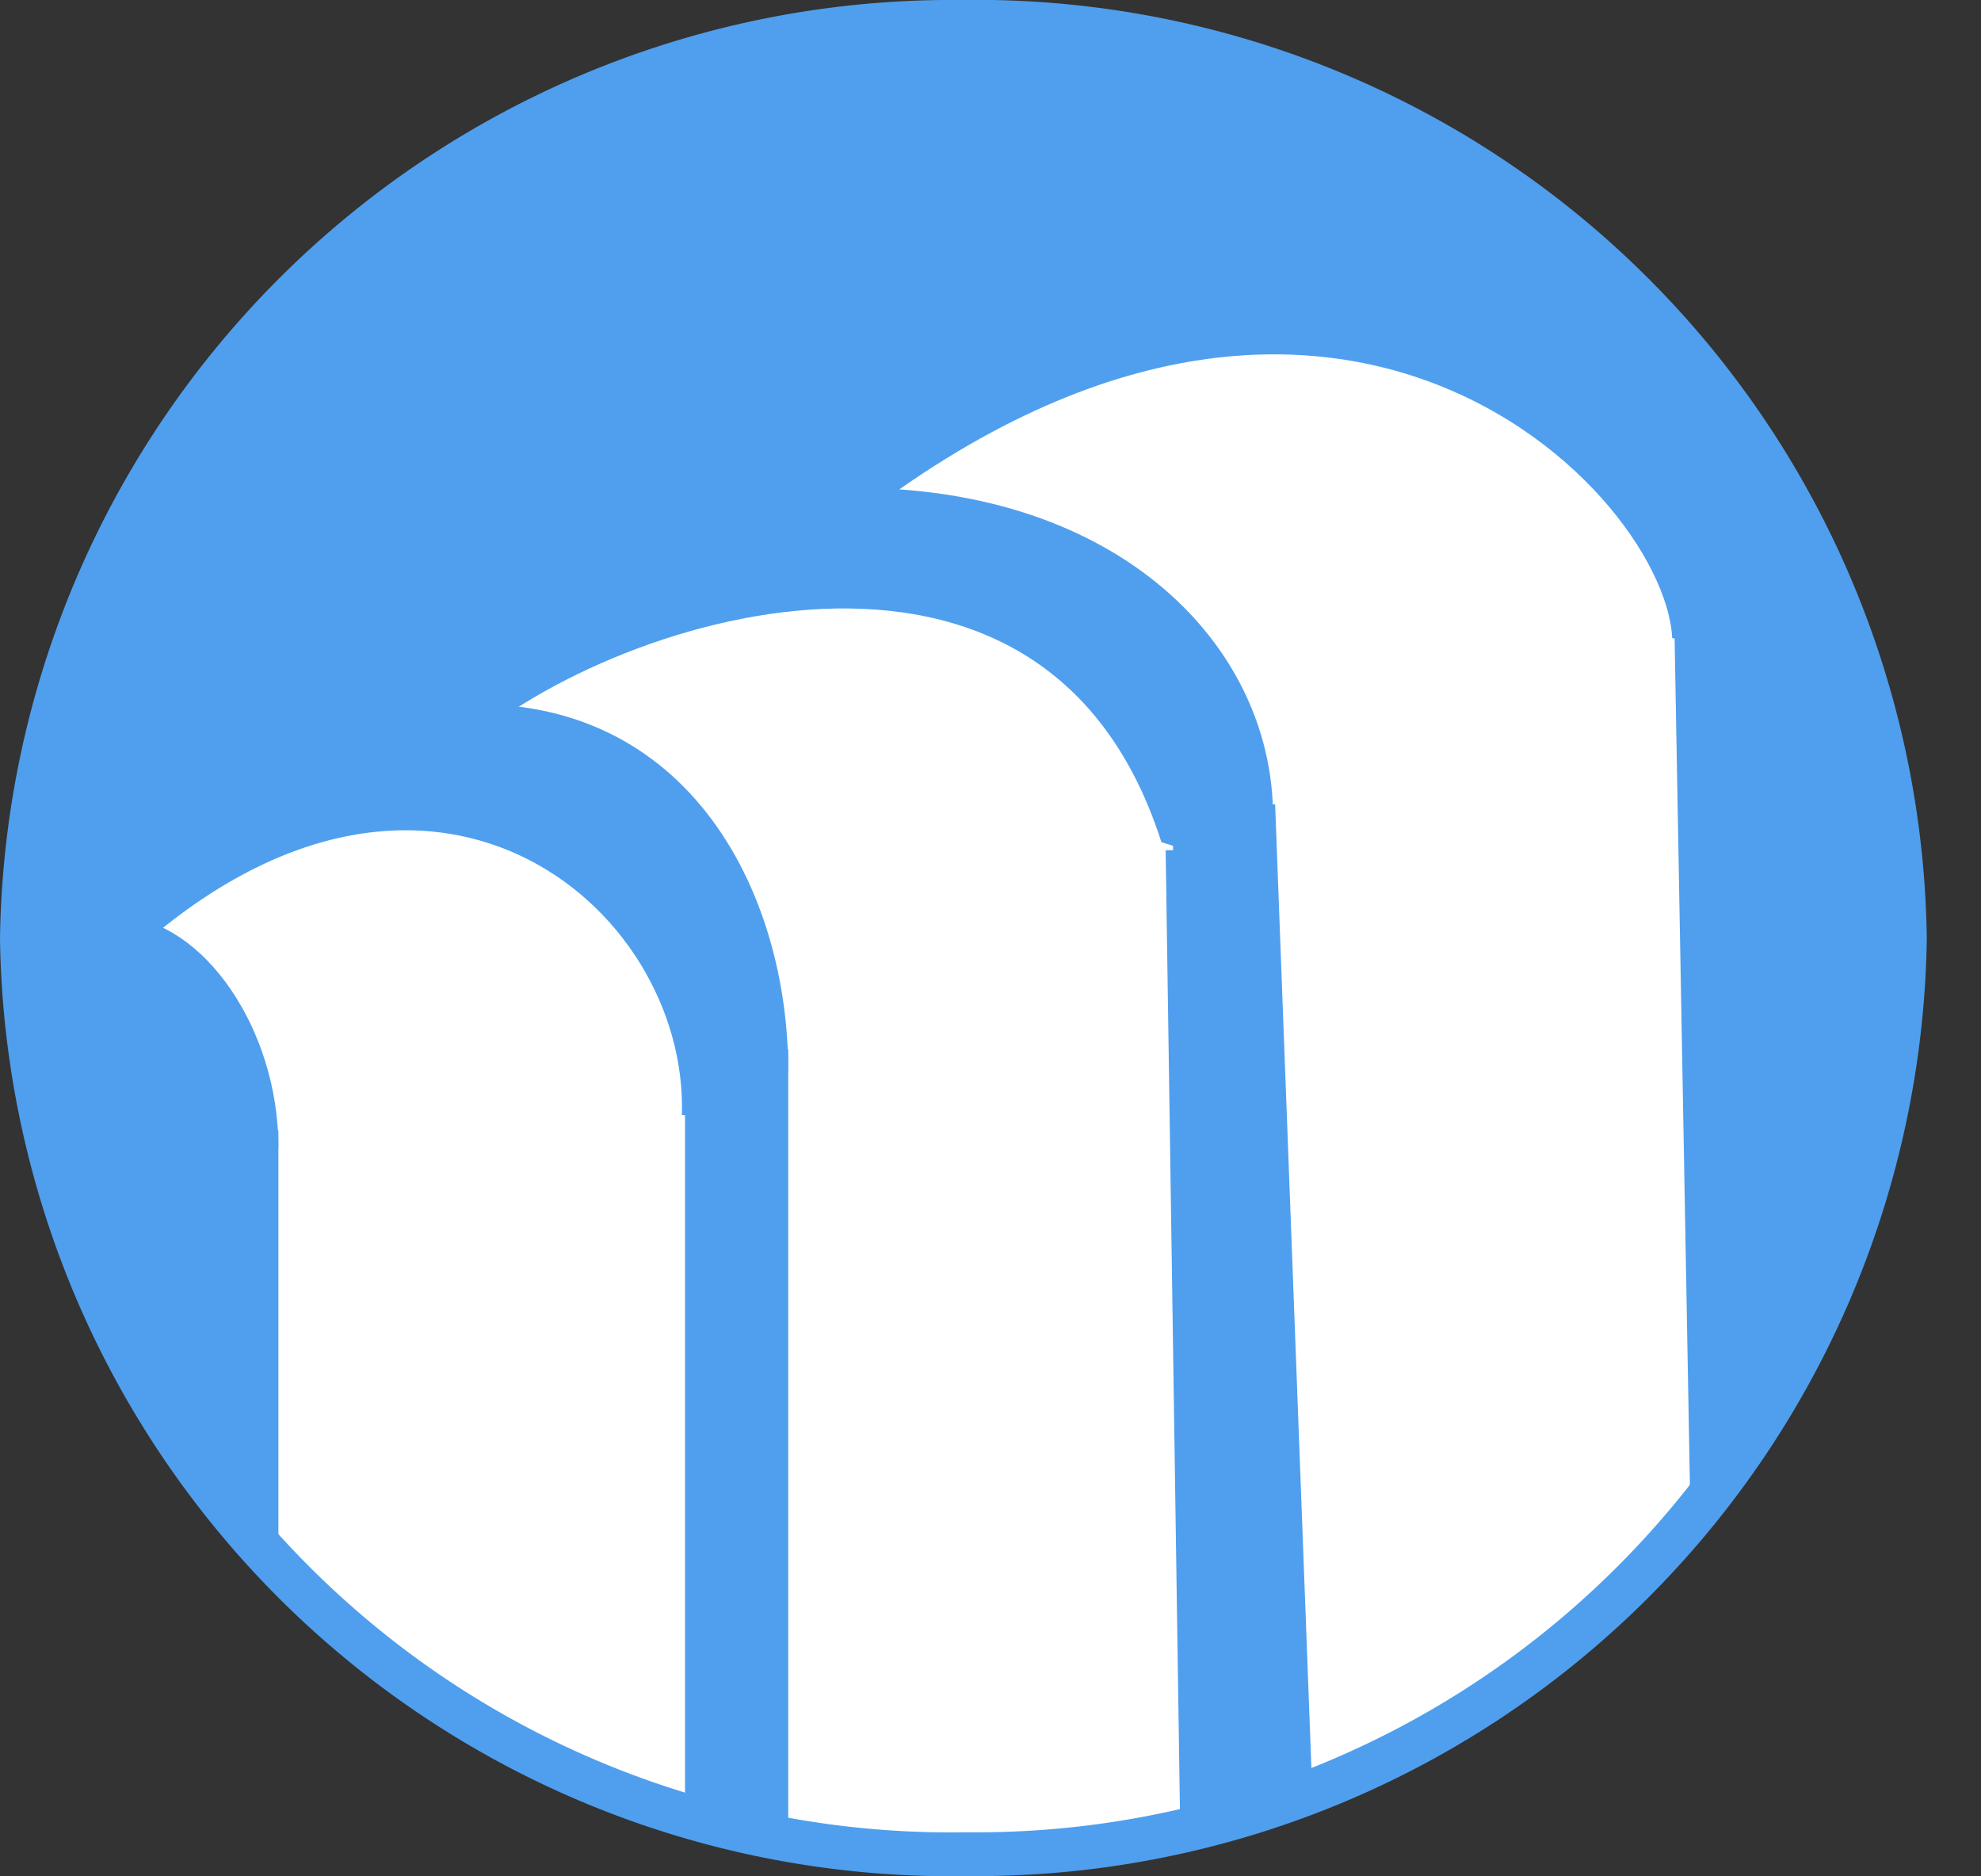 <?xml version="1.0" encoding="utf-8"?>
<svg id="レイヤー_1" data-name="レイヤー 1" viewBox="0 0 19 17.99" xmlns="http://www.w3.org/2000/svg">
  <rect x="0" y="0" width="19" height="17.99" fill="#333333" stroke="none"/>
  <defs>
    <style>.cls-1{fill:#0054a7;}.cls-2,.cls-3{fill:#fff;}.cls-2,.cls-4{stroke:#0054a7;stroke-width:0.42px;}.cls-4{fill:none;}</style>
  </defs>
  <path class="cls-1" d="M18.33,9a8.91,8.91,0,0,1-9,8.78A8.91,8.91,0,0,1,.27,9,8.91,8.91,0,0,1,9.3.21,8.91,8.91,0,0,1,18.33,9Z" style="fill: rgb(79, 159, 238);"/>
  <path class="cls-2" d="M11.39,8.18C10.29,4.29,5.86,5.65,4.32,7" style="stroke: rgb(79, 159, 238);"/>
  <path class="cls-2" d="M16.24,6.29C16.45,4.85,13,1,8.06,4.85" style="stroke: rgb(79, 159, 238);"/>
  <polygon class="cls-3" points="2.53 14.8 6.71 17.32 6.64 10.34 2.53 9.14 2.53 14.8"/>
  <polygon class="cls-3" points="7.38 17.5 11.49 17.57 11.25 8.11 7.42 6.94 7.38 17.5"/>
  <polygon class="cls-3" points="12.52 17.18 16.34 14.52 16.06 6.2 12.1 5.14 12.52 17.18"/>
  <polygon class="cls-3" points="3.98 16.01 2.57 14.73 2.48 11.05 2.36 9.85 1.72 9.07 3.44 9.37 4.13 8.61 4.31 9.62 6.75 17.39 6.15 17.21 3.98 16.01"/>
  <polygon class="cls-3" points="8.91 17.78 7.38 17.53 7.4 9.9 7.14 8.57 5.86 7.01 7.92 7.19 8.72 7.94 8.87 8.76 11.49 17.46 10.64 17.64 8.91 17.78"/>
  <polygon class="cls-3" points="14.19 16.4 12.48 17.18 12.13 7.86 11.56 6.2 10.43 5.28 12.48 4.71 13.07 5.59 16.27 6.16 16.27 14.24 15.71 15.19 14.19 16.4"/>
  <path class="cls-2" d="M6.75,10.7C6.82,8.5,4.09,6.3,1.12,9" style="stroke: rgb(79, 159, 238);"/>
  <line class="cls-4" x1="6.78" y1="17.36" x2="6.78" y2="10.55" style="stroke: rgb(79, 159, 238);"/>
  <line class="cls-4" x1="2.46" y1="14.73" x2="2.46" y2="10.84" style="stroke: rgb(79, 159, 238);"/>
  <path class="cls-4" d="M2.46,11c0-1.06-.68-2-1.34-2" style="stroke: rgb(79, 159, 238);"/>
  <path class="cls-4" d="M7.35,10.27c0-1.64-.92-3.51-3.12-3.29" style="stroke: rgb(79, 159, 238);"/>
  <line class="cls-4" x1="7.35" y1="17.57" x2="7.35" y2="10.06" style="stroke: rgb(79, 159, 238);"/>
  <line class="cls-4" x1="11.53" y1="17.57" x2="11.39" y2="8.15" style="stroke: rgb(79, 159, 238);"/>
  <line class="cls-4" x1="12.38" y1="17.28" x2="12.02" y2="7.72" style="stroke: rgb(79, 159, 238);"/>
  <path class="cls-4" d="M12,7.83c0-1.56-1.45-3-3.95-2.94" style="stroke: rgb(79, 159, 238);"/>
  <line class="cls-4" x1="16.42" y1="14.34" x2="16.27" y2="6.05" style="stroke: rgb(79, 159, 238);"/>
  <path class="cls-4" d="M18.27,9a8.91,8.91,0,0,1-9,8.78A8.91,8.91,0,0,1,.21,9a8.92,8.92,0,0,1,9-8.79A8.91,8.91,0,0,1,18.27,9Z" style="stroke: rgb(79, 159, 238);"/>
</svg>